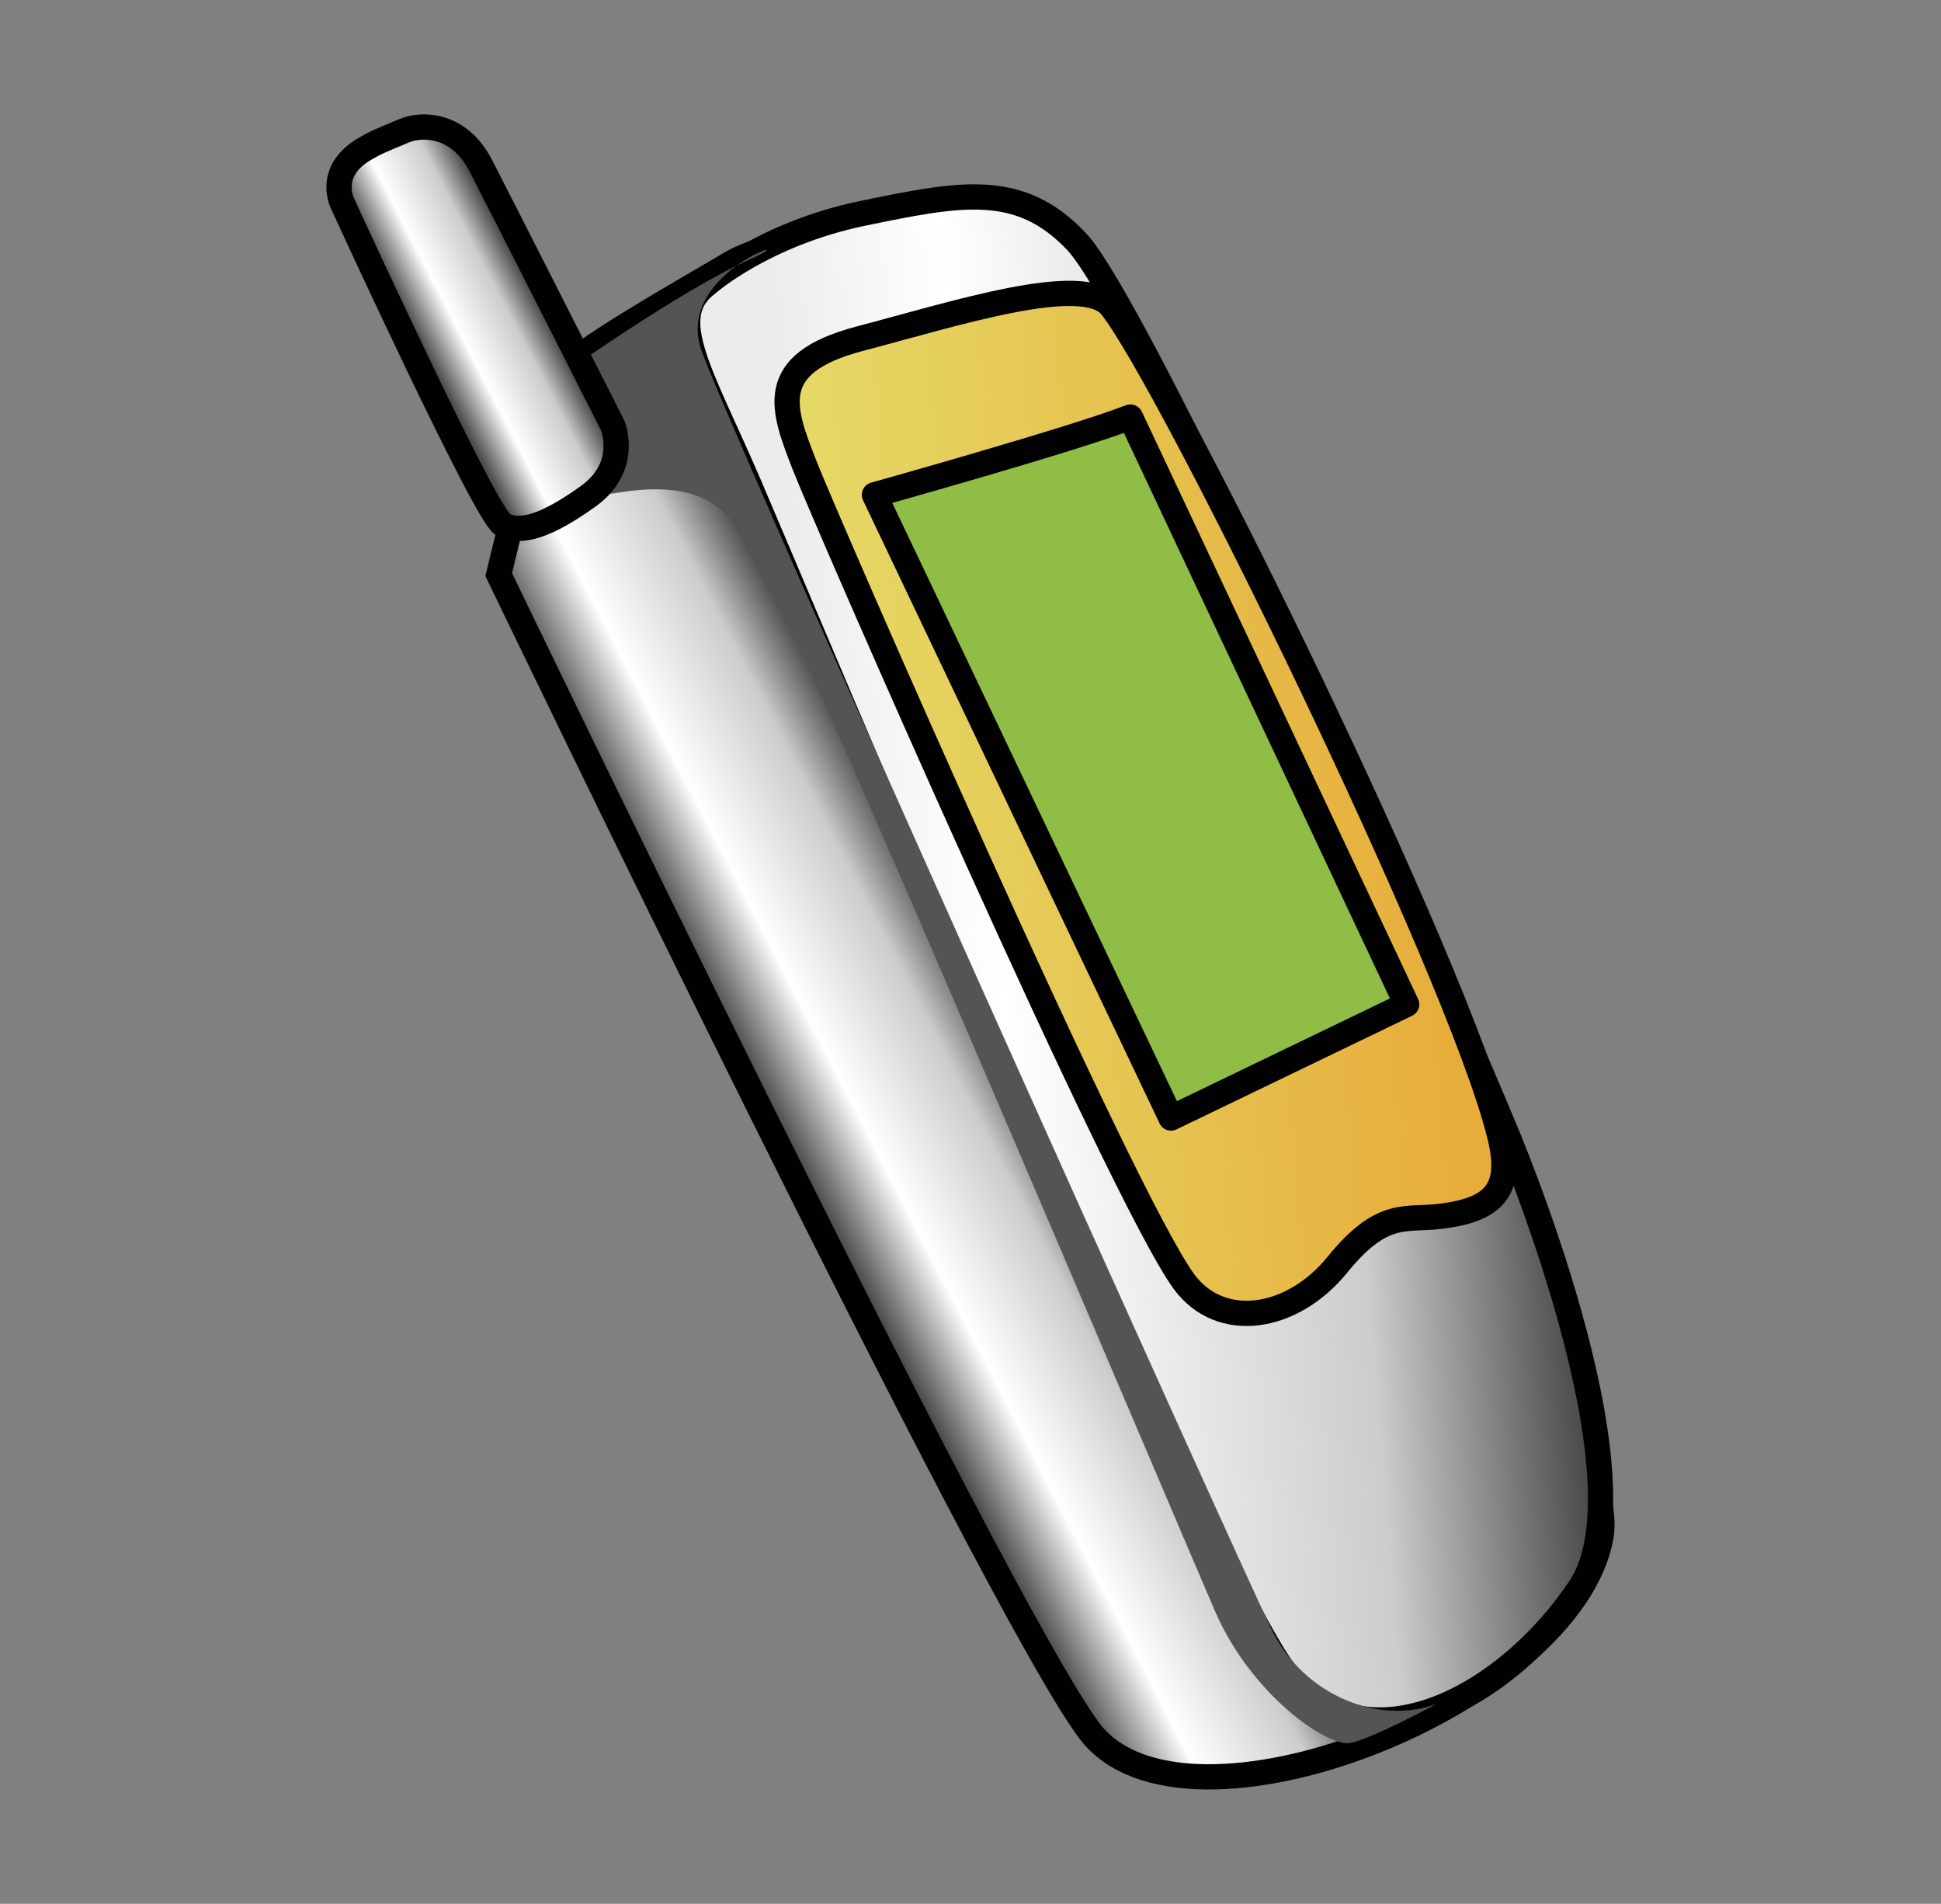 <?xml version="1.0" encoding="UTF-8" standalone="no"?>
<!-- Generator: Adobe Illustrator 12.0.1, SVG Export Plug-In . SVG Version: 6.00 Build 51448)  -->
<svg
   xmlns:dc="http://purl.org/dc/elements/1.1/"
   xmlns:cc="http://web.resource.org/cc/"
   xmlns:rdf="http://www.w3.org/1999/02/22-rdf-syntax-ns#"
   xmlns:svg="http://www.w3.org/2000/svg"
   xmlns="http://www.w3.org/2000/svg"
   xmlns:sodipodi="http://sodipodi.sourceforge.net/DTD/sodipodi-0.dtd"
   xmlns:inkscape="http://www.inkscape.org/namespaces/inkscape"
   version="1.1"
   id="图层_1"
   width="19.216"
   height="18.845"
   viewBox="0 0 19.216 18.845"
   style="overflow:visible;enable-background:new 0 0 19.216 18.845;"
   xml:space="preserve"
   sodipodi:version="0.32"
   inkscape:version="0.44.1"
   sodipodi:docname="mobile.svg"
   sodipodi:docbase="/home/ianw/depot/qtopia/main/pics/addressbook/icons/scalable"><rect x="0" y="0" width="19.216" height="18.845" fill="#808080" stroke="none"/><defs
   id="defs63" /><sodipodi:namedview
   inkscape:cy="7.9825395"
   inkscape:cx="10.748766"
   inkscape:zoom="15.643233"
   inkscape:window-height="617"
   inkscape:window-width="869"
   inkscape:pageshadow="2"
   inkscape:pageopacity="0.0"
   guidetolerance="10.0"
   gridtolerance="10.0"
   objecttolerance="10.0"
   borderopacity="1.0"
   bordercolor="#666666"
   pagecolor="#ffffff"
   id="base"
   inkscape:window-x="0"
   inkscape:window-y="505"
   inkscape:current-layer="图层_1" />

<g
   id="g16"
   transform="translate(-3.232,1.132)">
	
		<linearGradient
   id="XMLID_7_"
   gradientUnits="userSpaceOnUse"
   x1="-4.813"
   y1="-46.838"
   x2="-2.526"
   y2="-47.797"
   gradientTransform="matrix(0.997,-7.91e-2,7.91e-2,0.997,19.483,56.491)">
		<stop
   offset="0.006"
   style="stop-color:#424242"
   id="stop19" />
		<stop
   offset="0.32"
   style="stop-color:#FFFFFF"
   id="stop21" />
		<stop
   offset="0.736"
   style="stop-color:#CCCCCC"
   id="stop23" />
		<stop
   offset="1"
   style="stop-color:#424242"
   id="stop25" />
	</linearGradient>
	<path
   style="fill:url(#XMLID_7_);stroke:#000100;stroke-width:0.25"
   d="M 8.169,4.555 C 8.169,4.555 13.084,14.77 14.02,16.005 C 14.959,17.24 18.794,15.725 19.083,14.071 C 19.373,12.417 12.079,1.179 12.079,1.179 C 12.079,1.179 10.967,1.172 10.45,1.485 C 10.075,1.71 8.885,2.373 8.73,2.607 C 8.577,2.842 8.169,4.555 8.169,4.555 z "
   id="path27" />
	
		<linearGradient
   id="XMLID_8_"
   gradientUnits="userSpaceOnUse"
   x1="-5.111"
   y1="-48.353"
   x2="2.992"
   y2="-48.353"
   gradientTransform="matrix(0.997,-7.91e-2,7.91e-2,0.997,19.483,56.491)">
		<stop
   offset="0.107"
   style="stop-color:#ECECEC"
   id="stop30" />
		<stop
   offset="0.32"
   style="stop-color:#FFFFFF"
   id="stop32" />
		<stop
   offset="0.736"
   style="stop-color:#CCCCCC"
   id="stop34" />
		<stop
   offset="1"
   style="stop-color:#424242"
   id="stop36" />
	</linearGradient>
	<path
   style="fill:url(#XMLID_8_);stroke:#000100;stroke-width:0.25"
   d="M 10.24,1.672 C 10.24,1.672 10.794,1.184 11.767,0.981 C 12.739,0.781 13.324,0.661 13.889,1.258 C 14.458,1.856 17.021,7.386 18.118,10.018 C 18.118,10.018 19.605,13.486 18.877,14.581 C 18.148,15.676 16.773,16.404 15.979,15.454 C 15.188,14.503 11.131,4.786 10.648,3.664 C 10.164,2.542 9.795,2.002 10.24,1.672 z "
   id="path38" />
	<path
   style="fill:#535456"
   d="M 8.832,2.551 C 8.832,2.551 9.973,1.743 10.64,1.443 C 11.31,1.142 9.915,1.529 10.171,2.32 C 10.382,2.974 15.495,14.33 15.82,14.995 C 16.144,15.665 16.908,15.948 17.46,15.731 C 17.46,15.731 16.82,16.079 16.6,16.121 C 16.381,16.164 15.625,15.654 15.262,14.819 C 14.898,13.982 11.126,5.062 10.847,4.664 C 10.569,4.267 10.536,3.552 9.365,3.743 C 8.194,3.936 8.956,2.565 8.832,2.551 z "
   id="path40" />
	
		<linearGradient
   id="XMLID_9_"
   gradientUnits="userSpaceOnUse"
   x1="-4.192"
   y1="-49.898"
   x2="2.289"
   y2="-49.898"
   gradientTransform="matrix(0.997,-7.91e-2,7.91e-2,0.997,19.483,56.491)">
		<stop
   offset="0"
   style="stop-color:#E5DA67"
   id="stop43" />
		<stop
   offset="0.983"
   style="stop-color:#E7AB39"
   id="stop45" />
	</linearGradient>
	<path
   style="fill:url(#XMLID_9_);stroke:#000100;stroke-width:0.25"
   d="M 11.197,3.473 C 10.983,2.922 10.798,2.47 11.742,2.221 C 12.687,1.973 13.961,1.561 14.232,1.901 C 14.808,2.62 17.661,8.434 18.076,10.096 C 18.207,10.614 18.062,10.838 17.499,10.907 C 17.149,10.953 16.924,10.831 16.473,11.386 C 16.023,11.94 15.316,12.045 14.954,11.555 C 14.326,10.699 11.412,4.025 11.197,3.473 z "
   id="path47" />
	
		<linearGradient
   id="XMLID_10_"
   gradientUnits="userSpaceOnUse"
   x1="-16.826"
   y1="-40.729"
   x2="-15.548"
   y2="-41.319"
   gradientTransform="matrix(0.902,1.93e-2,-1.58e-2,0.77,21.942,33.968)">
		<stop
   offset="0.006"
   style="stop-color:#4F4F4F"
   id="stop50" />
		<stop
   offset="0.32"
   style="stop-color:#FFFFFF"
   id="stop52" />
		<stop
   offset="0.736"
   style="stop-color:#CCCCCC"
   id="stop54" />
		<stop
   offset="1"
   style="stop-color:#424242"
   id="stop56" />
	</linearGradient>
	<path
   style="fill:url(#XMLID_10_);stroke:#000100;stroke-width:0.25"
   d="M 6.628,0.894 C 6.628,0.894 6.446,0.562 6.861,0.332 C 6.967,0.272 6.963,0.276 7.234,0.162 C 7.416,0.086 7.781,0.096 7.992,0.508 C 8.198,0.906 9.297,3.078 9.297,3.078 C 9.297,3.078 9.467,3.481 9.06,3.777 C 8.655,4.069 8.385,4.159 8.209,4.06 C 8.035,3.962 6.628,0.894 6.628,0.894 z "
   id="path58" />
	<path
   style="fill:#90bd45;stroke:#000100;stroke-width:0.25;stroke-linecap:round;stroke-linejoin:round"
   d="M 11.889,3.766 C 11.889,3.766 13.872,3.212 14.423,2.996 L 17.158,8.81 L 14.825,9.935 L 11.889,3.766 z "
   id="path60" />
</g>
</svg>